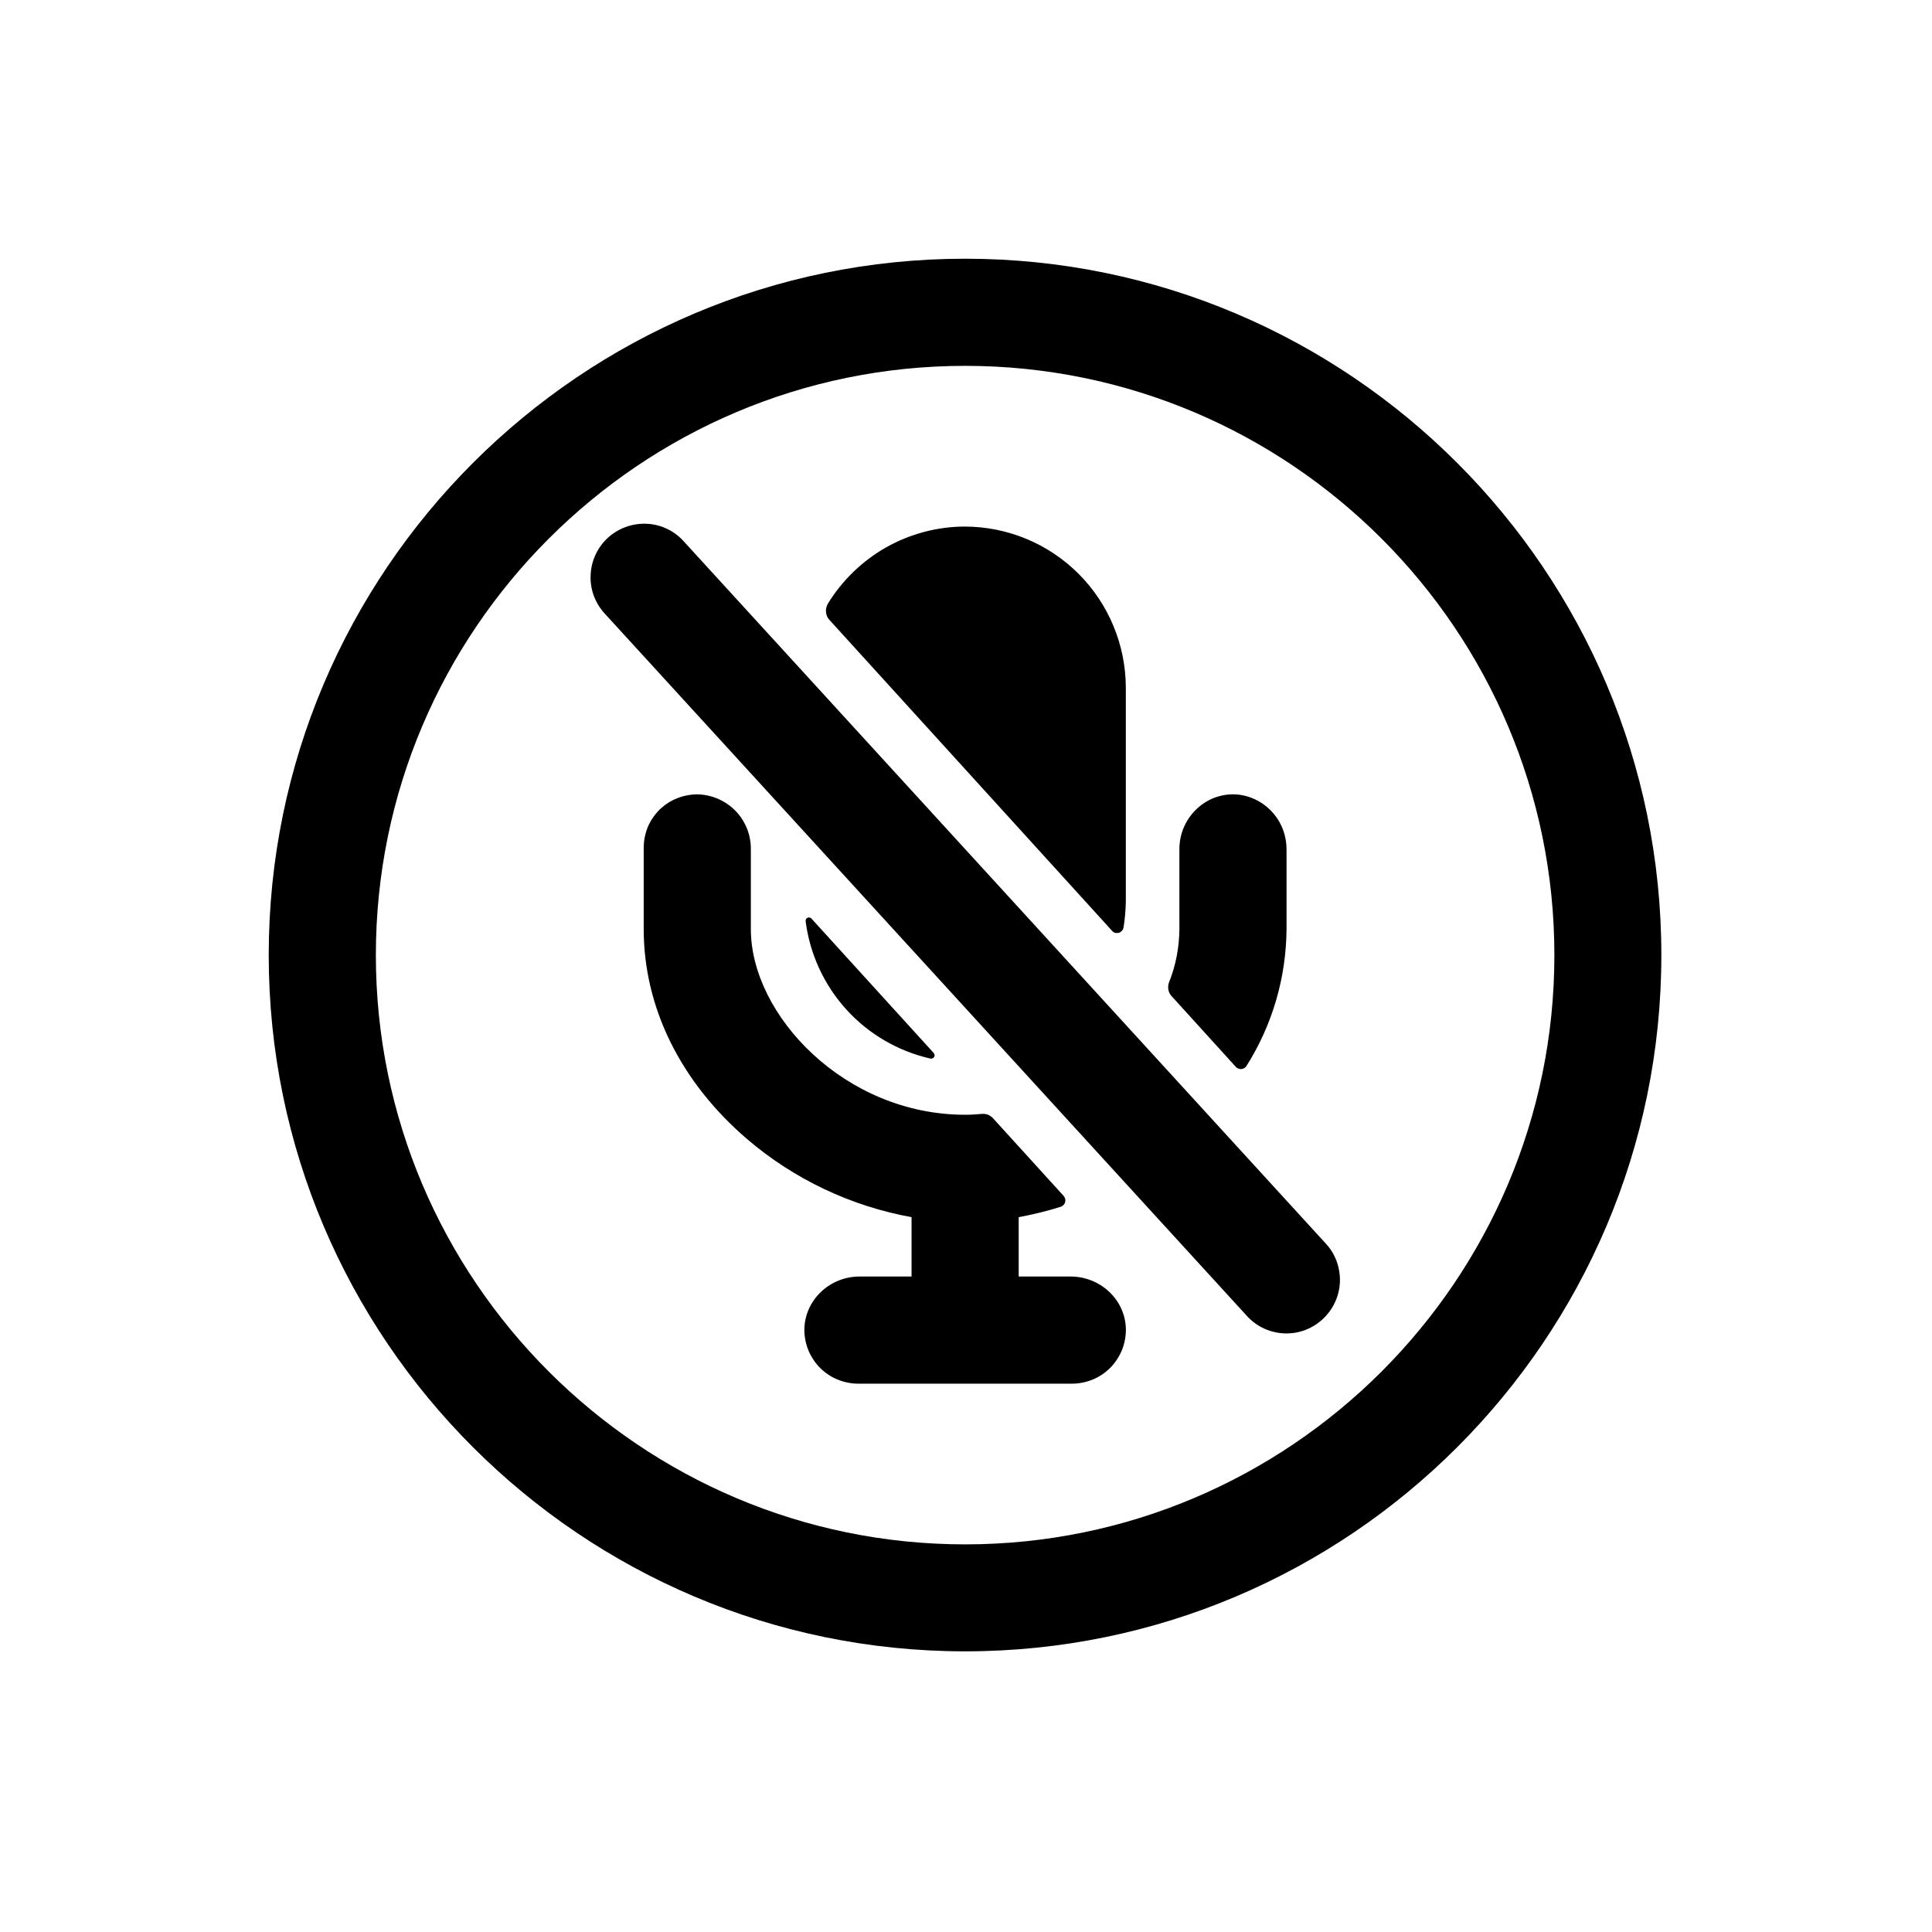 <svg width="11" height="11" viewBox="0 0 11 11" fill="none" xmlns="http://www.w3.org/2000/svg">
<path d="M5.495 9.402C3.309 9.402 1.53 7.624 1.53 5.438C1.53 3.252 3.309 1.473 5.495 1.473C7.681 1.473 9.459 3.252 9.459 5.438C9.459 7.624 7.681 9.402 5.495 9.402ZM5.495 2.083C3.646 2.083 2.14 3.589 2.14 5.438C2.14 7.287 3.646 8.793 5.495 8.793C7.344 8.793 8.85 7.288 8.85 5.438C8.85 3.588 7.345 2.083 5.495 2.083Z" fill="black"/>
<path d="M7.324 7.592C7.282 7.592 7.24 7.583 7.201 7.566C7.162 7.549 7.127 7.523 7.099 7.492L3.439 3.489C3.386 3.429 3.358 3.351 3.363 3.27C3.367 3.19 3.403 3.115 3.462 3.061C3.522 3.007 3.6 2.979 3.68 2.982C3.76 2.985 3.836 3.02 3.89 3.079L7.55 7.082C7.59 7.125 7.616 7.18 7.625 7.238C7.635 7.296 7.627 7.356 7.603 7.41C7.579 7.464 7.54 7.51 7.491 7.542C7.441 7.575 7.384 7.592 7.324 7.592Z" fill="black"/>
<path d="M7.325 5.29V4.836C7.325 4.762 7.3 4.69 7.252 4.633C7.204 4.576 7.138 4.538 7.065 4.526C6.876 4.498 6.715 4.65 6.715 4.834V5.29C6.714 5.393 6.695 5.496 6.656 5.593C6.651 5.606 6.65 5.62 6.652 5.634C6.655 5.649 6.661 5.662 6.671 5.672L7.036 6.074C7.04 6.079 7.045 6.082 7.051 6.084C7.056 6.086 7.062 6.087 7.068 6.087C7.074 6.086 7.08 6.084 7.085 6.081C7.09 6.078 7.094 6.074 7.097 6.069C7.245 5.835 7.323 5.565 7.325 5.29Z" fill="black"/>
<path d="M6.41 5.133V3.913C6.409 3.671 6.312 3.438 6.141 3.267C5.969 3.095 5.737 2.999 5.495 2.998C5.338 2.998 5.183 3.039 5.046 3.116C4.91 3.193 4.795 3.304 4.713 3.438C4.705 3.453 4.701 3.469 4.703 3.485C4.704 3.502 4.711 3.517 4.722 3.529L6.331 5.299C6.336 5.305 6.342 5.309 6.349 5.311C6.356 5.313 6.363 5.312 6.37 5.311C6.377 5.309 6.383 5.305 6.388 5.299C6.393 5.294 6.396 5.287 6.397 5.28C6.405 5.232 6.409 5.182 6.41 5.133Z" fill="black"/>
<path d="M5.315 5.994L4.62 5.23C4.618 5.227 4.614 5.225 4.61 5.224C4.606 5.223 4.602 5.224 4.598 5.225C4.594 5.227 4.591 5.23 4.589 5.233C4.587 5.237 4.587 5.241 4.587 5.245C4.611 5.433 4.692 5.608 4.819 5.748C4.946 5.888 5.113 5.985 5.297 6.027C5.301 6.028 5.306 6.027 5.309 6.026C5.313 6.024 5.317 6.021 5.319 6.018C5.321 6.014 5.322 6.01 5.321 6.005C5.32 6.001 5.318 5.997 5.315 5.994Z" fill="black"/>
<path d="M6.096 7.268H5.8V6.93C5.881 6.915 5.96 6.896 6.039 6.871C6.045 6.869 6.05 6.866 6.055 6.861C6.059 6.857 6.063 6.851 6.064 6.845C6.066 6.839 6.066 6.832 6.065 6.826C6.063 6.82 6.06 6.814 6.056 6.809L5.654 6.367C5.646 6.358 5.636 6.352 5.626 6.347C5.615 6.343 5.603 6.341 5.591 6.342C5.559 6.345 5.527 6.347 5.495 6.347C4.809 6.347 4.275 5.779 4.275 5.29V4.836C4.276 4.755 4.245 4.677 4.19 4.619C4.134 4.561 4.058 4.526 3.977 4.523C3.937 4.522 3.896 4.529 3.858 4.544C3.82 4.558 3.786 4.581 3.756 4.609C3.727 4.638 3.704 4.672 3.688 4.709C3.673 4.747 3.665 4.787 3.665 4.828V5.29C3.665 5.735 3.874 6.159 4.252 6.484C4.519 6.713 4.843 6.867 5.19 6.93V7.268H4.894C4.729 7.268 4.589 7.394 4.58 7.558C4.578 7.599 4.585 7.64 4.599 7.679C4.614 7.718 4.636 7.753 4.664 7.783C4.693 7.813 4.727 7.837 4.765 7.853C4.803 7.869 4.844 7.878 4.885 7.878H6.105C6.146 7.878 6.187 7.869 6.225 7.853C6.263 7.837 6.297 7.813 6.326 7.783C6.354 7.753 6.376 7.718 6.391 7.679C6.405 7.64 6.412 7.599 6.41 7.558C6.402 7.394 6.26 7.268 6.096 7.268Z" fill="black"/>
</svg>
